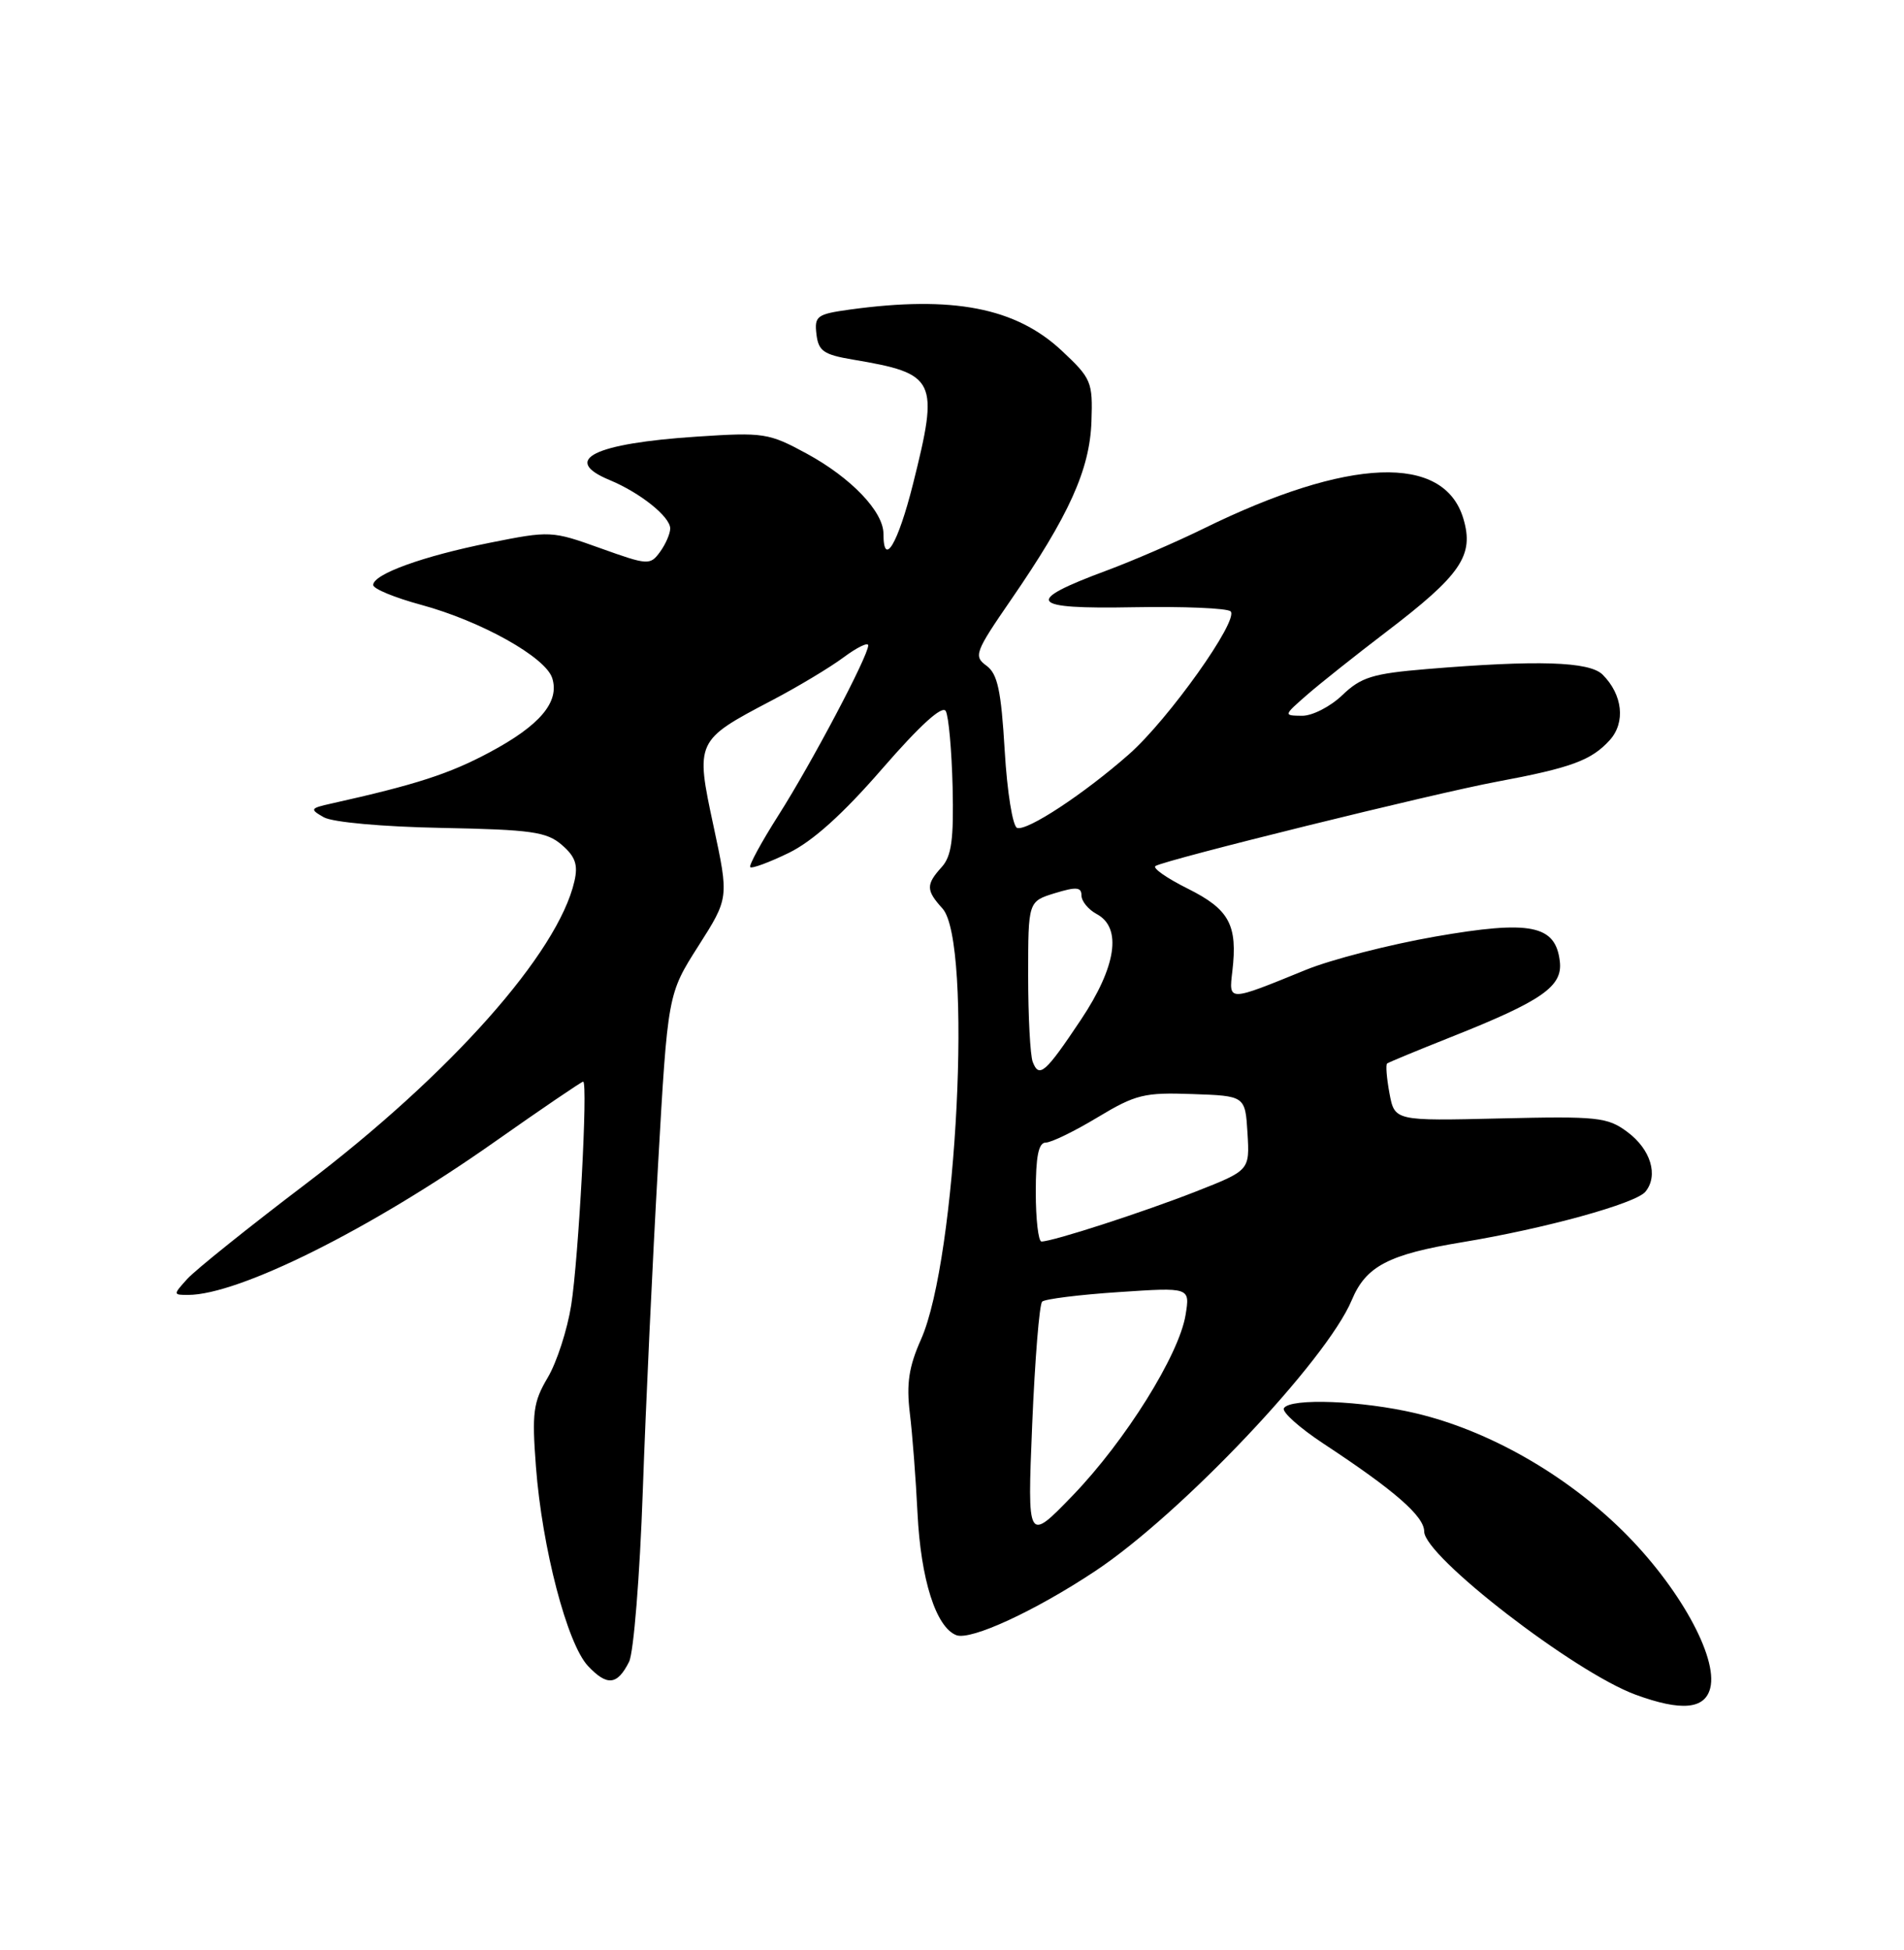 <?xml version="1.0" encoding="UTF-8" standalone="no"?>
<!DOCTYPE svg PUBLIC "-//W3C//DTD SVG 1.1//EN" "http://www.w3.org/Graphics/SVG/1.1/DTD/svg11.dtd" >
<svg xmlns="http://www.w3.org/2000/svg" xmlns:xlink="http://www.w3.org/1999/xlink" version="1.1" viewBox="0 0 250 256">
 <g >
 <path fill="currentColor"
d=" M 224.56 221.61 C 225.59 217.53 220.40 208.22 213.09 201.00 C 205.52 193.53 195.41 187.78 185.90 185.54 C 178.84 183.87 169.42 183.51 168.58 184.87 C 168.28 185.35 170.62 187.44 173.77 189.52 C 183.16 195.70 187.00 199.06 187.00 201.06 C 187.00 204.31 206.72 219.53 214.75 222.48 C 220.74 224.68 223.86 224.41 224.56 221.61 Z  M 82.60 218.16 C 83.20 216.96 84.01 206.90 84.40 195.74 C 84.79 184.61 85.69 165.38 86.40 153.00 C 87.68 130.50 87.68 130.50 91.70 124.19 C 95.71 117.89 95.71 117.89 93.69 108.46 C 91.29 97.30 91.34 97.20 101.31 91.97 C 104.71 90.19 108.96 87.64 110.75 86.31 C 112.54 84.98 114.00 84.27 114.00 84.73 C 114.00 86.12 106.57 100.18 102.22 107.02 C 99.97 110.56 98.30 113.63 98.51 113.84 C 98.72 114.06 100.99 113.22 103.55 111.98 C 106.70 110.45 110.66 106.89 115.84 100.92 C 120.81 95.20 123.73 92.55 124.18 93.35 C 124.56 94.03 124.96 98.51 125.08 103.31 C 125.24 110.20 124.94 112.41 123.64 113.84 C 121.57 116.13 121.58 116.88 123.75 119.27 C 127.72 123.66 125.65 165.26 120.93 175.84 C 119.33 179.43 119.00 181.65 119.46 185.50 C 119.80 188.25 120.25 194.16 120.47 198.63 C 120.90 207.37 122.90 213.64 125.57 214.67 C 127.47 215.39 135.90 211.50 143.81 206.25 C 155.09 198.76 174.18 178.60 177.49 170.68 C 179.35 166.23 182.30 164.68 192.00 163.08 C 202.86 161.29 214.74 158.01 216.04 156.46 C 217.79 154.34 216.76 150.89 213.67 148.60 C 211.06 146.66 209.79 146.53 196.98 146.83 C 183.12 147.16 183.12 147.16 182.44 143.53 C 182.07 141.54 181.93 139.78 182.13 139.62 C 182.33 139.46 186.11 137.90 190.51 136.15 C 202.48 131.40 205.19 129.51 204.81 126.23 C 204.26 121.43 200.97 120.77 188.42 122.96 C 182.41 124.01 174.80 125.97 171.50 127.31 C 161.18 131.52 161.34 131.52 161.81 127.51 C 162.52 121.43 161.42 119.39 155.97 116.67 C 153.20 115.29 151.28 113.95 151.72 113.69 C 153.13 112.85 188.30 104.16 196.51 102.63 C 206.32 100.80 208.96 99.82 211.37 97.16 C 213.46 94.84 213.06 91.20 210.43 88.57 C 208.70 86.84 201.87 86.63 187.30 87.84 C 180.23 88.43 178.71 88.90 176.25 91.26 C 174.68 92.77 172.29 93.99 170.95 93.97 C 168.51 93.94 168.52 93.93 171.62 91.22 C 173.34 89.72 177.99 86.03 181.96 83.00 C 191.85 75.47 193.59 72.92 192.14 68.08 C 189.59 59.55 177.10 60.03 158.02 69.40 C 154.44 71.16 148.70 73.64 145.28 74.91 C 134.34 78.97 135.08 79.98 148.80 79.72 C 155.40 79.60 161.15 79.84 161.58 80.26 C 162.72 81.38 153.43 94.45 148.24 99.02 C 142.34 104.22 134.88 109.13 133.55 108.69 C 132.97 108.49 132.24 103.99 131.92 98.53 C 131.45 90.64 130.99 88.46 129.52 87.39 C 127.82 86.15 128.02 85.61 132.72 78.78 C 140.37 67.68 143.09 61.66 143.31 55.34 C 143.49 50.11 143.31 49.69 139.38 46.01 C 133.35 40.39 125.09 38.79 111.59 40.64 C 107.26 41.24 106.92 41.49 107.20 43.87 C 107.46 46.09 108.14 46.56 112.00 47.21 C 122.96 49.06 123.32 49.81 119.88 63.54 C 117.91 71.38 116.00 74.60 116.00 70.08 C 116.00 67.16 111.76 62.73 105.94 59.56 C 100.95 56.85 100.29 56.74 91.52 57.32 C 77.96 58.21 73.63 60.36 80.04 63.02 C 84.05 64.68 88.00 67.84 88.00 69.38 C 88.00 70.06 87.40 71.44 86.66 72.46 C 85.36 74.23 85.08 74.21 78.83 71.97 C 72.45 69.68 72.24 69.67 64.29 71.26 C 55.50 73.02 49.00 75.38 49.00 76.80 C 49.00 77.30 51.84 78.47 55.32 79.41 C 63.16 81.54 71.64 86.27 72.51 89.03 C 73.50 92.16 70.89 95.25 64.24 98.79 C 58.98 101.60 54.59 103.02 43.51 105.49 C 40.72 106.11 40.65 106.23 42.51 107.29 C 43.66 107.95 50.24 108.54 58.00 108.69 C 69.79 108.92 71.79 109.20 73.78 110.93 C 75.55 112.46 75.92 113.54 75.42 115.70 C 73.27 125.10 59.16 140.99 40.13 155.44 C 32.63 161.13 25.64 166.74 24.60 167.89 C 22.72 169.97 22.72 170.00 24.69 170.00 C 31.35 170.00 48.64 161.38 64.84 149.98 C 71.08 145.59 76.36 142.00 76.57 142.00 C 77.22 142.00 75.98 165.10 75.00 171.35 C 74.49 174.57 73.11 178.84 71.92 180.85 C 70.01 184.08 69.83 185.44 70.37 192.55 C 71.18 203.22 74.47 215.80 77.20 218.71 C 79.71 221.38 81.05 221.25 82.60 218.16 Z  M 135.53 187.00 C 135.89 178.47 136.47 171.22 136.84 170.88 C 137.20 170.54 141.72 169.97 146.88 169.63 C 156.26 169.00 156.26 169.00 155.67 172.62 C 154.82 177.87 147.76 189.16 140.87 196.31 C 134.89 202.50 134.89 202.50 135.53 187.00 Z  M 136.00 156.50 C 136.00 151.81 136.36 150.00 137.31 150.00 C 138.03 150.00 141.09 148.51 144.11 146.69 C 149.11 143.68 150.25 143.40 156.56 143.63 C 163.50 143.87 163.50 143.87 163.80 148.76 C 164.09 153.65 164.09 153.65 157.01 156.43 C 150.10 159.14 138.25 162.98 136.75 162.99 C 136.34 163.00 136.00 160.07 136.00 156.50 Z  M 135.60 139.41 C 135.27 138.55 135.00 133.45 135.00 128.09 C 135.00 118.34 135.00 118.34 138.50 117.26 C 141.32 116.40 142.00 116.45 142.00 117.56 C 142.00 118.31 142.90 119.41 144.00 120.00 C 147.35 121.79 146.59 126.89 141.93 133.87 C 137.25 140.88 136.44 141.59 135.60 139.41 Z "/>
</g>
</svg>